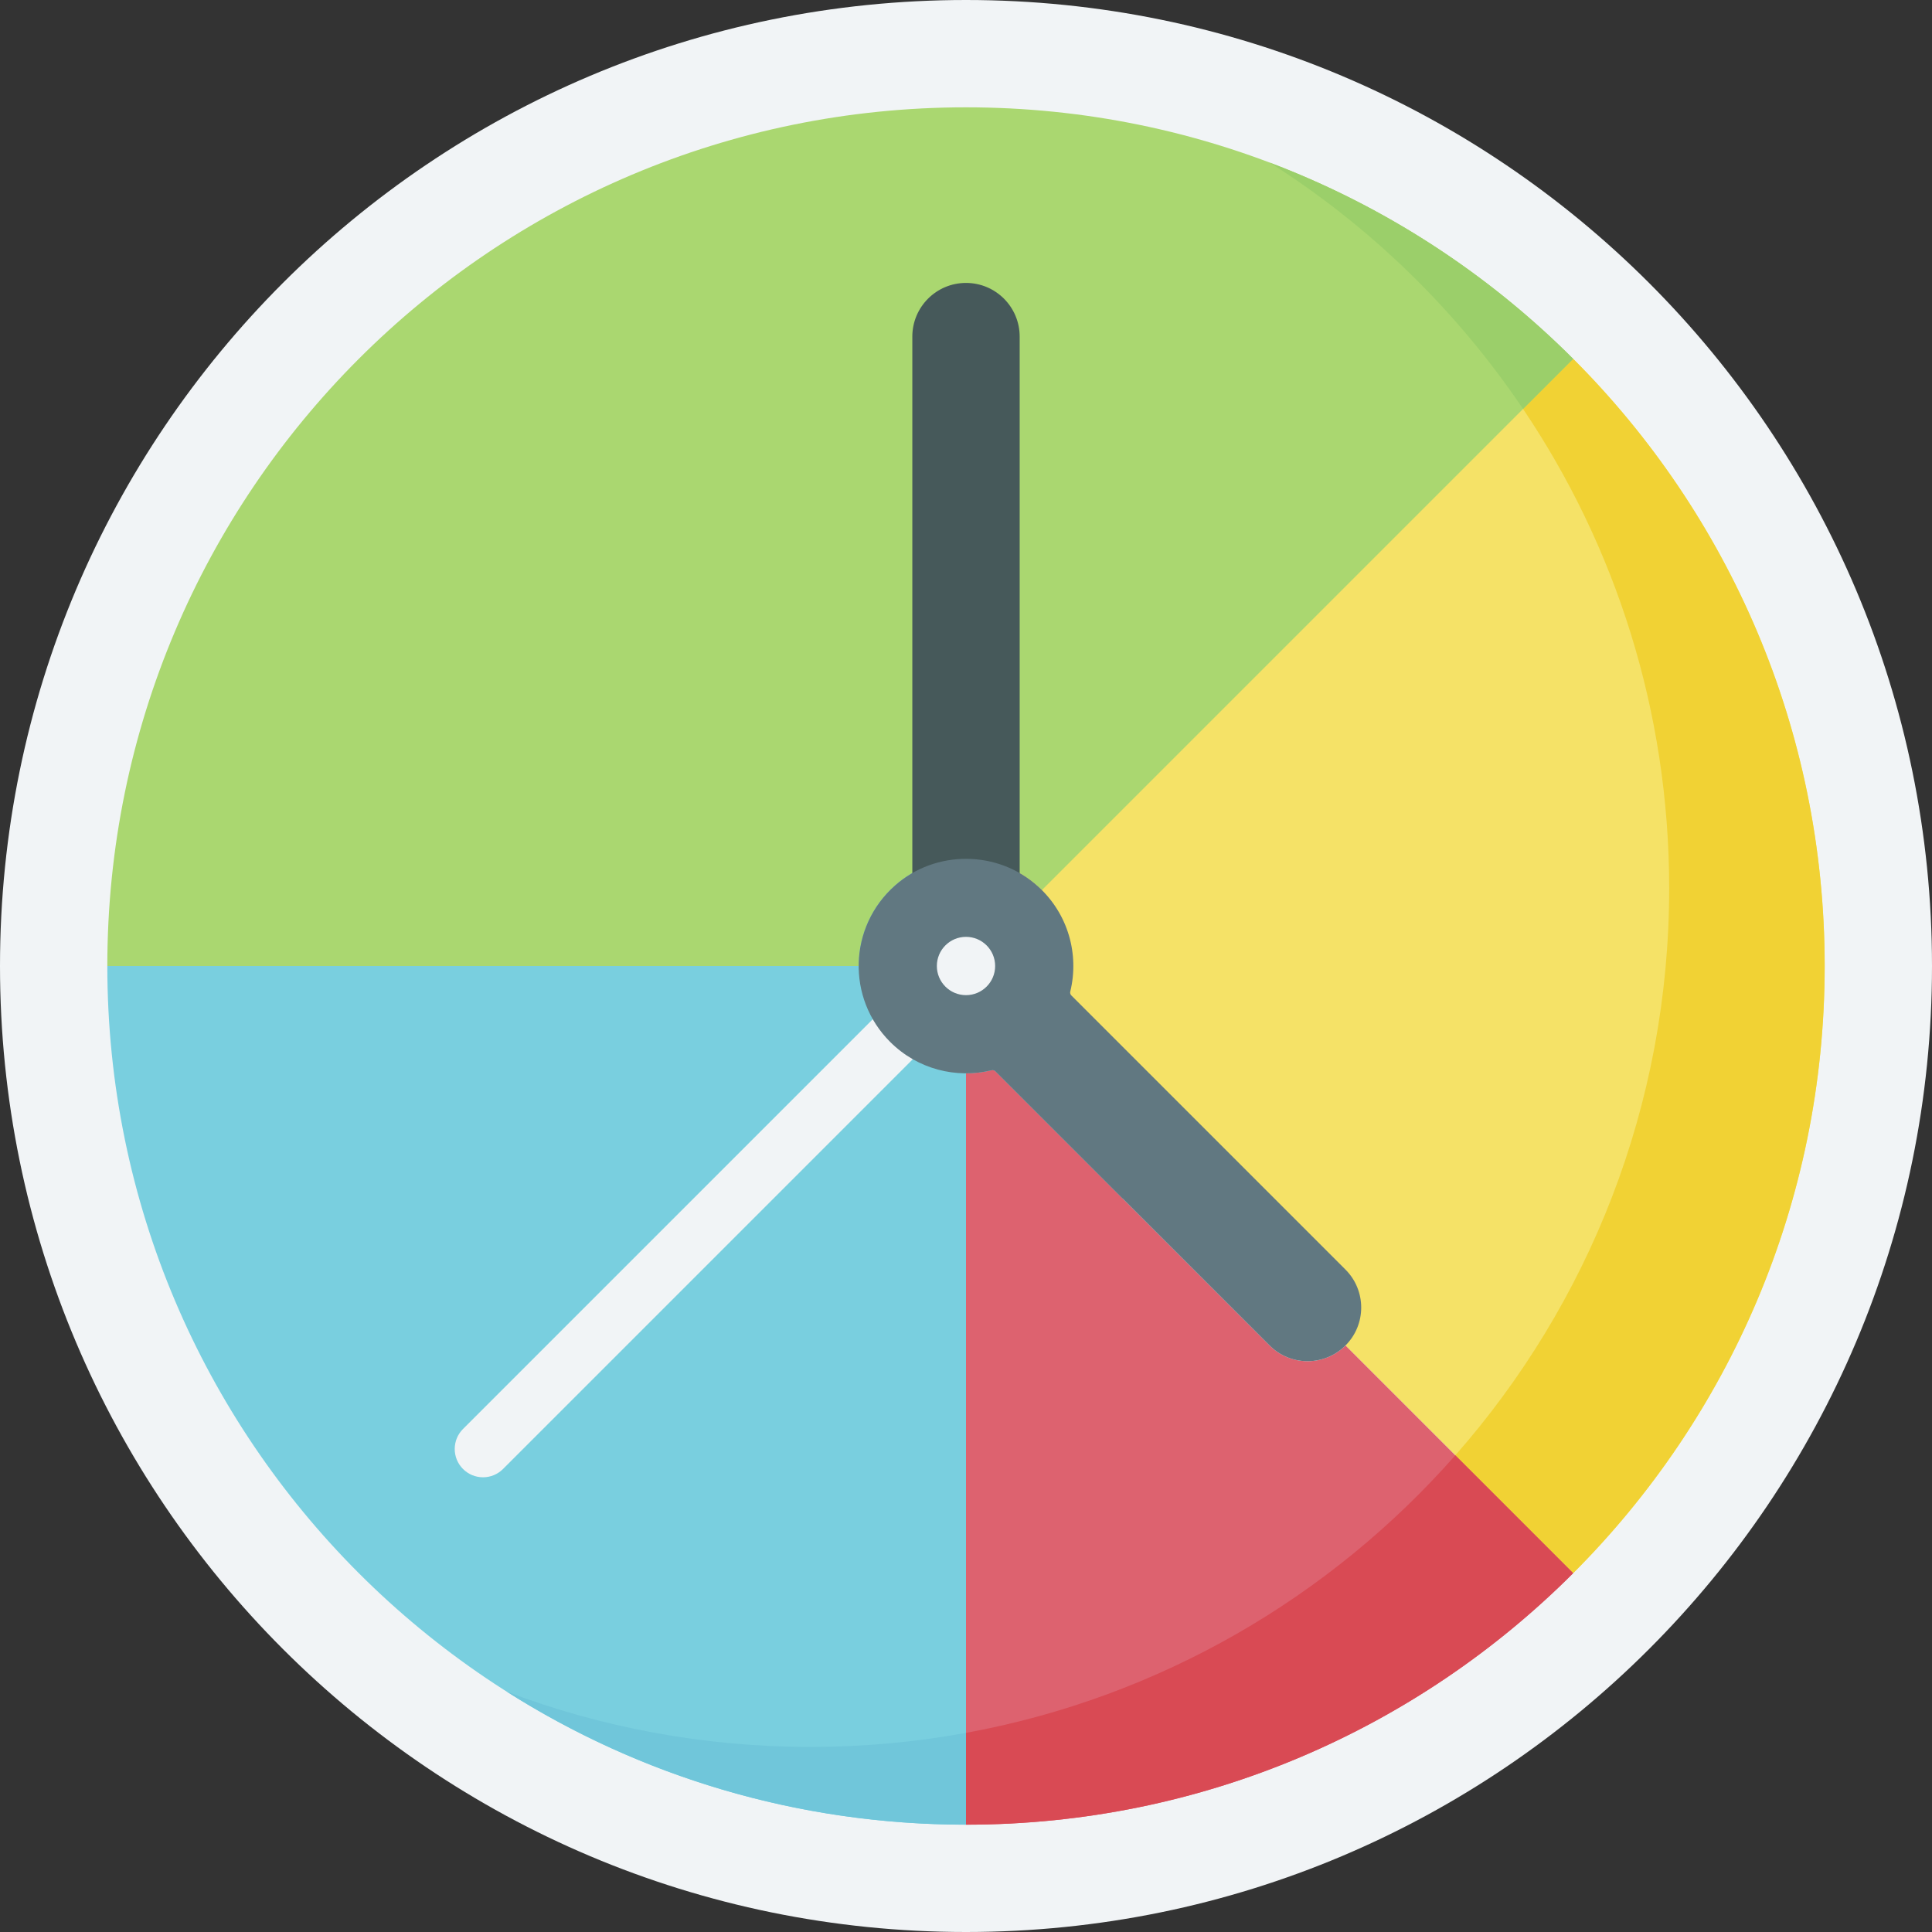 <svg xmlns="http://www.w3.org/2000/svg" width="384pt" height="384pt" viewBox="0 0 384 384" version="1.1" class="iconadda">
<rect x="0" y="0" width="384" height="384" fill="#333333" stroke="none"/>
<g>
<g id="Time_Management_free_icon_1_gP7tO0b-0"><path style=" stroke:none;fill-rule:nonzero;fill:#f1f4f6;fill-opacity:1;" d="M 384 192 C 384 298.039 298.039 384 192 384 C 85.961 384 0 298.039 0 192 C 0 85.961 85.961 0 192 0 C 298.039 0 384 85.961 384 192 " />
</g><g id="Time_Management_free_icon_1_gP7tO0b-1"><path style=" stroke:none;fill-rule:nonzero;fill:#79cfdf;fill-opacity:1;" d="M 181.332 151.984 L 21.332 192 C 21.332 286.258 97.742 362.668 192 362.668 L 232.016 202.668 C 219.043 202.668 181.332 164.957 181.332 151.984 Z M 181.332 151.984 " />
</g><g id="Time_Management_free_icon_1_gP7tO0b-2"><path style=" stroke:none;fill-rule:nonzero;fill:#f5e267;fill-opacity:1;" d="M 312.68 71.32 L 176.914 147.109 C 182.379 152.574 191.789 202.152 191.996 202.355 C 191.996 202.355 271.59 263.258 267.426 267.426 L 312.68 312.68 C 343.562 281.797 362.668 239.129 362.668 192 C 362.668 144.871 343.566 102.203 312.68 71.32 Z M 312.68 71.32 " />
</g><g id="Time_Management_free_icon_1_gP7tO0b-3"><path style=" stroke:none;fill-rule:nonzero;fill:#f1d234;fill-opacity:1;" d="M 312.68 71.32 L 303.094 71.32 L 302.719 81.281 C 321.055 108.488 331.762 141.27 331.762 176.547 C 331.762 219.742 315.715 259.191 289.254 289.254 L 282.535 312.68 L 312.68 312.68 C 343.562 281.797 362.668 239.129 362.668 192 C 362.668 144.871 343.562 102.203 312.68 71.32 Z M 312.68 71.32 " />
</g><g id="Time_Management_free_icon_1_gP7tO0b-4"><path style=" stroke:none;fill-rule:nonzero;fill:#70c6da;fill-opacity:1;" d="M 161.094 347.215 C 139.832 347.215 119.48 343.328 100.707 336.223 C 127.109 352.969 158.422 362.668 192 362.668 L 197.793 354.531 L 192 344.422 C 181.805 346.285 171.457 347.219 161.094 347.215 Z M 161.094 347.215 " />
</g><g id="Time_Management_free_icon_1_gP7tO0b-5"><path style=" stroke:none;fill-rule:nonzero;fill:#aad770;fill-opacity:1;" d="M 177.91 175.98 C 185.977 168.855 198.363 168.953 206.328 176.191 C 206.59 176.426 206.84 176.668 207.086 176.914 L 312.68 71.32 C 281.797 40.438 239.129 21.332 192 21.332 C 97.742 21.332 21.332 97.742 21.332 192 L 170.668 192 C 170.66 185.867 173.301 180.027 177.91 175.98 Z M 177.91 175.98 " />
</g><g id="Time_Management_free_icon_1_gP7tO0b-6"><path style=" stroke:none;fill-rule:nonzero;fill:#46595a;fill-opacity:1;" d="M 202.668 181.027 L 202.668 66.902 C 202.668 61.012 197.891 56.234 192 56.234 C 186.109 56.234 181.332 61.008 181.332 66.902 L 181.332 181.023 C 187.895 177.254 196.113 177.266 202.664 181.027 Z M 202.668 181.027 " />
</g><g id="Time_Management_free_icon_1_gP7tO0b-7"><path style=" stroke:none;fill-rule:nonzero;fill:#dd626f;fill-opacity:1;" d="M 267.426 267.426 C 263.262 271.59 256.508 271.59 252.34 267.426 L 197.855 212.941 C 197.648 212.734 197.352 212.652 197.07 212.727 C 195.406 213.133 193.703 213.336 192 213.336 L 192 362.672 C 239.129 362.672 281.797 343.57 312.68 312.684 Z M 267.426 267.426 " />
</g><g id="Time_Management_free_icon_1_gP7tO0b-8"><path style=" stroke:none;fill-rule:nonzero;fill:#9bcf6a;fill-opacity:1;" d="M 302.719 81.281 L 312.68 71.32 C 295.727 54.367 275.227 40.969 252.387 32.324 C 272.359 45 289.496 61.668 302.719 81.281 Z M 302.719 81.281 " />
</g><g id="Time_Management_free_icon_1_gP7tO0b-9"><path style=" stroke:none;fill-rule:nonzero;fill:#d94a54;fill-opacity:1;" d="M 192 344.422 L 192 362.668 C 239.129 362.668 281.797 343.566 312.68 312.68 L 289.254 289.254 C 264.441 317.445 230.473 337.383 192 344.422 Z M 192 344.422 " />
</g><g id="Time_Management_free_icon_1_gP7tO0b-10"><path style=" stroke:none;fill-rule:nonzero;fill:#f1f4f6;fill-opacity:1;" d="M 96.004 293.621 C 94.512 293.625 93.082 293.031 92.027 291.973 C 89.832 289.777 89.832 286.215 92.027 284.02 L 186.219 189.828 C 188.414 187.629 191.977 187.629 194.172 189.828 C 196.371 192.023 196.371 195.586 194.172 197.781 L 99.98 291.973 C 98.926 293.031 97.496 293.625 96.004 293.621 Z M 96.004 293.621 " />
</g><g id="Time_Management_free_icon_1_gP7tO0b-11"><path style=" stroke:none;fill-rule:nonzero;fill:#617881;fill-opacity:1;" d="M 197.855 212.941 L 252.34 267.426 C 256.504 271.59 263.258 271.59 267.426 267.426 C 271.59 263.262 271.59 256.508 267.426 252.34 L 212.941 197.855 L 212.938 197.855 C 212.734 197.648 212.652 197.352 212.727 197.07 C 214.508 189.758 212.375 181.688 206.328 176.191 C 198.363 168.953 185.977 168.859 177.91 175.98 C 168.598 184.203 168.266 198.434 176.918 207.082 C 182.383 212.547 190.074 214.426 197.074 212.723 C 197.355 212.656 197.652 212.73 197.859 212.938 Z M 197.855 212.941 " />
</g><g id="Time_Management_free_icon_1_gP7tO0b-12"><path style=" stroke:none;fill-rule:nonzero;fill:#f1f4f6;fill-opacity:1;" d="M 197.793 192 C 197.793 195.199 195.199 197.793 192 197.793 C 188.801 197.793 186.207 195.199 186.207 192 C 186.207 188.801 188.801 186.207 192 186.207 C 195.199 186.207 197.793 188.801 197.793 192 " />
</g></g>
</svg>